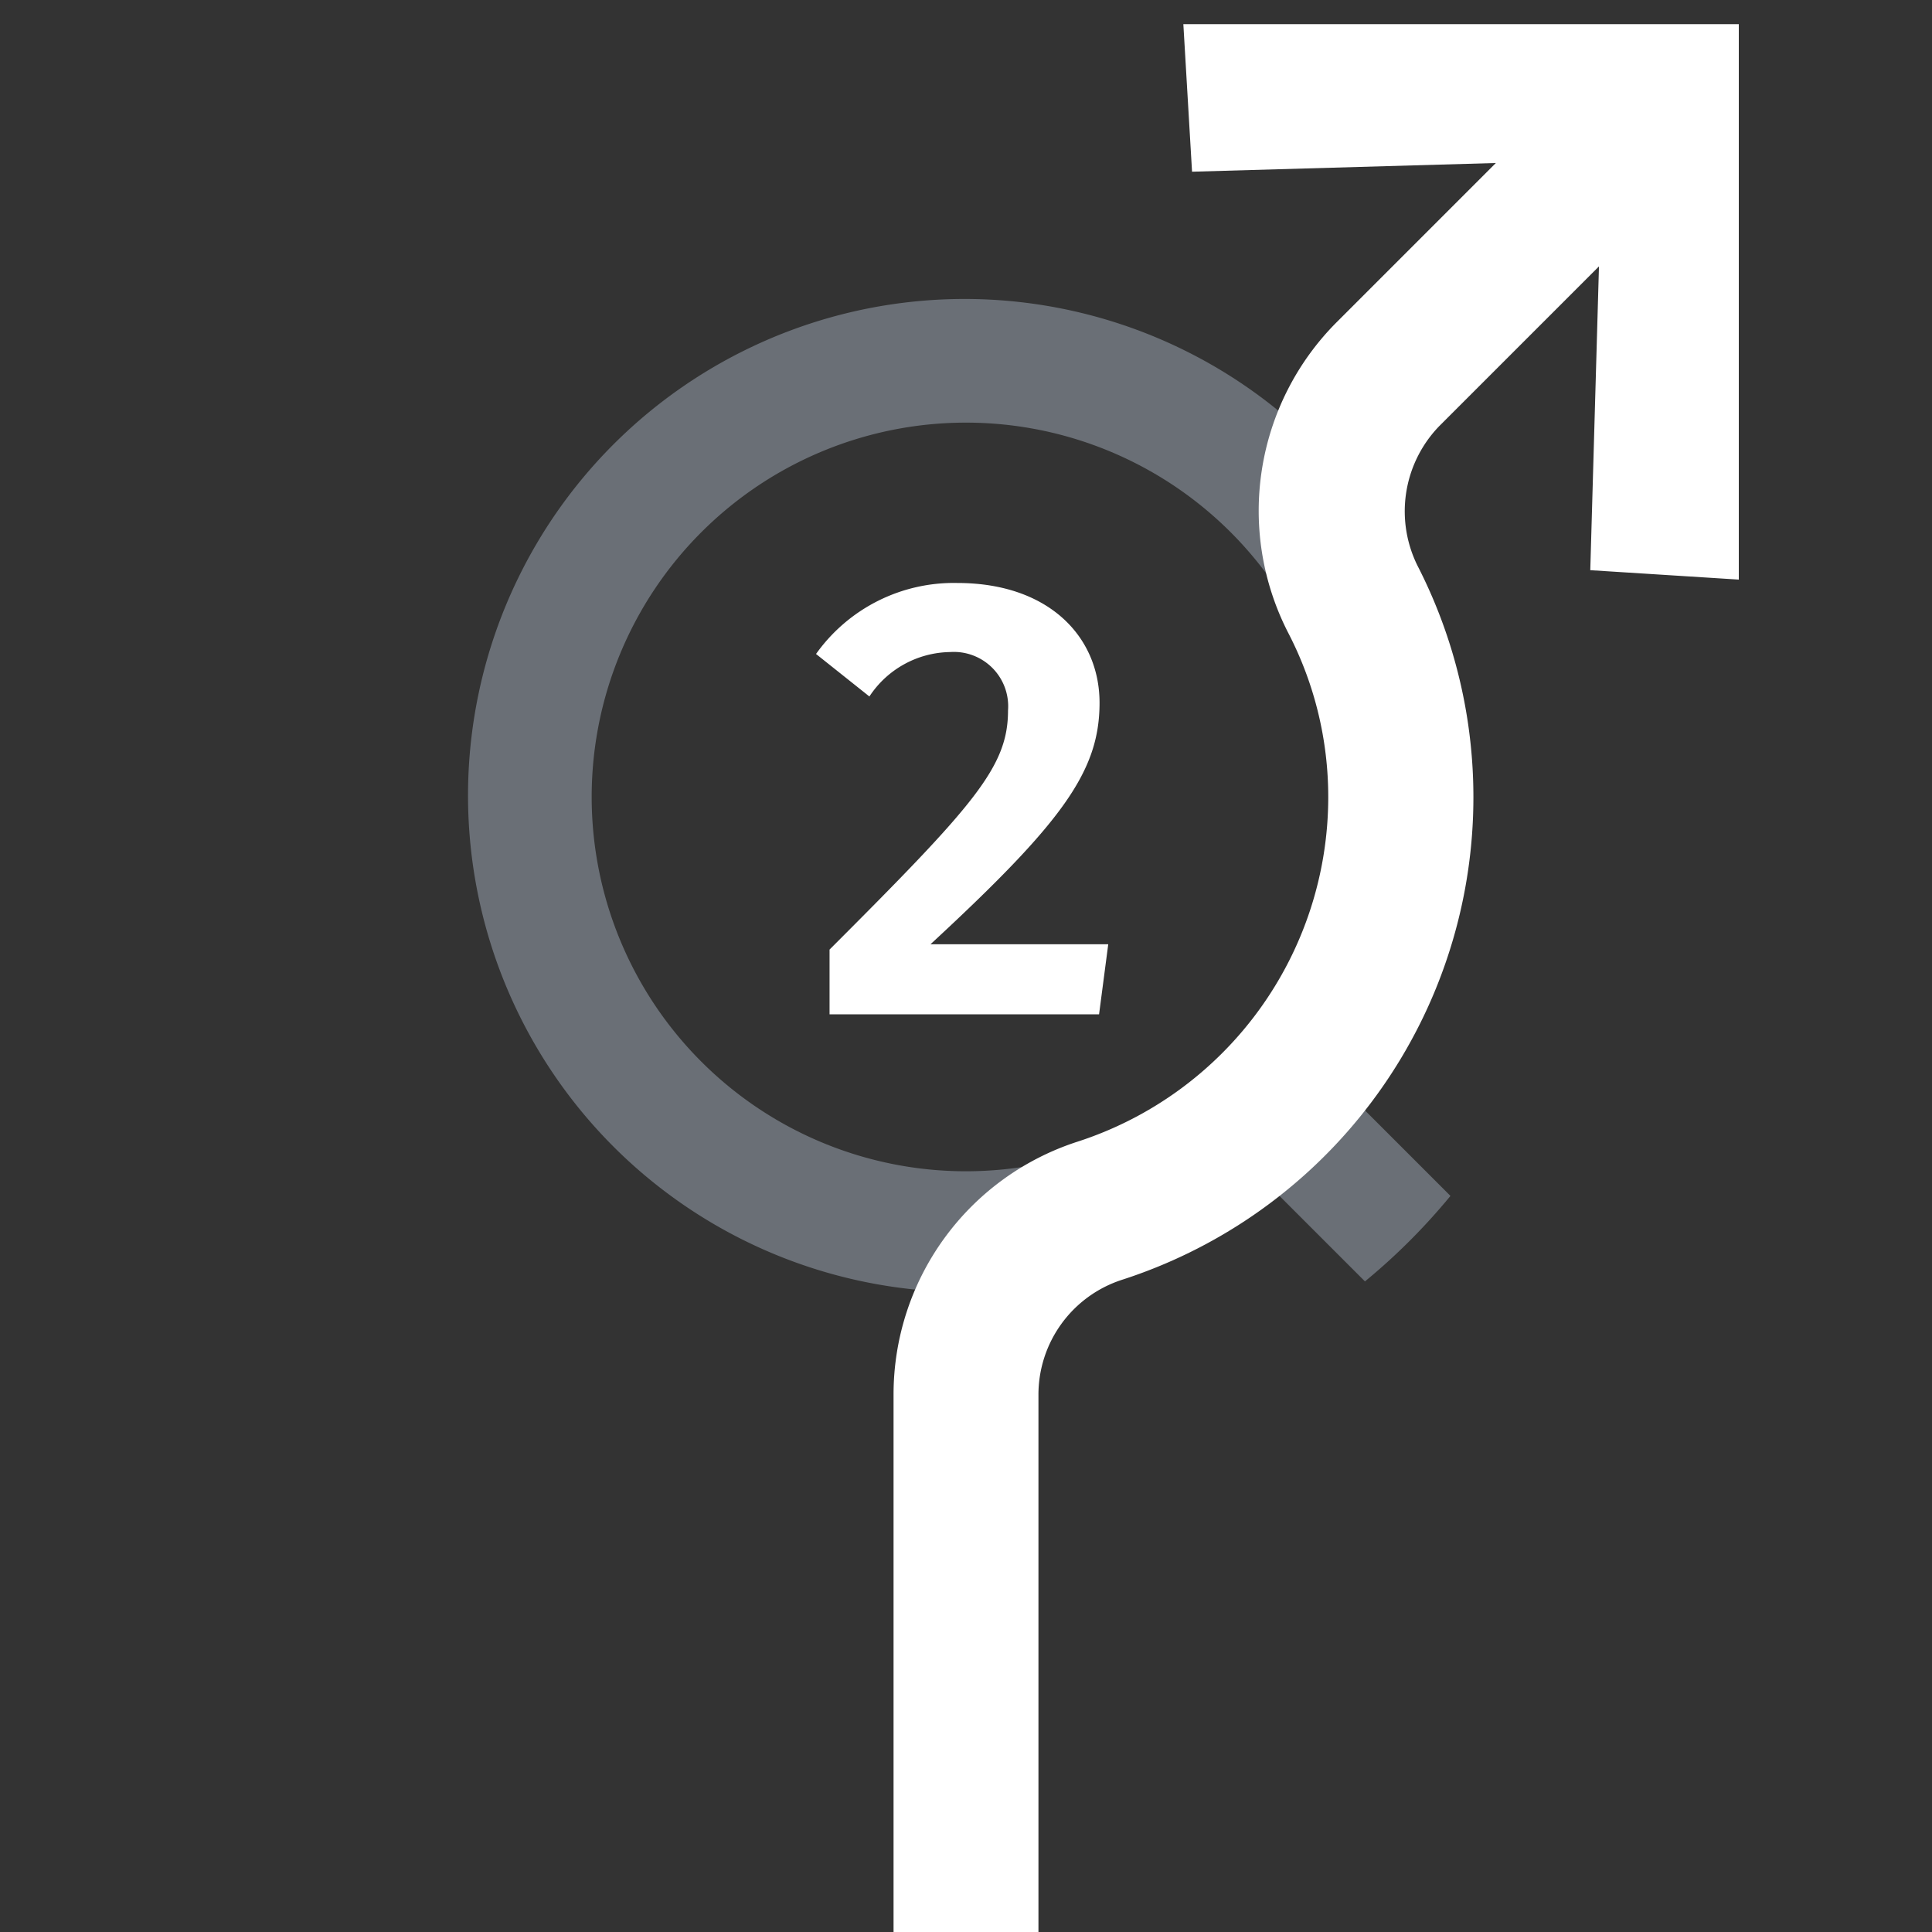 <svg xmlns="http://www.w3.org/2000/svg" viewBox="0 0 80 80"><rect x="0" y="0" width="80" height="80" fill="#333333" stroke="none"/><path d="M60.5,33a20.56,20.56,0,1,0-7.9,16.14l3.92,3.92a25.75,25.75,0,0,0,3.54-3.54L56.14,45.6A20.4,20.4,0,0,0,60.5,33ZM40,48.5A15.5,15.5,0,1,1,55.5,33,15.51,15.51,0,0,1,40,48.5Z" style="fill:#d1def4;opacity:0.35"/><path d="M45.53,29.1c0,2.84-1.53,4.94-7,10h7.36L45.51,42H34.35V39.32c6-6,7.39-7.56,7.39-9.9A2.25,2.25,0,0,0,39.34,27,4.07,4.07,0,0,0,36,28.84l-2.21-1.76a7,7,0,0,1,5.85-2.94C43.43,24.14,45.53,26.37,45.53,29.1ZM49,1l.36,6.11,12.58-.36,0,0-6.6,6.6a11.06,11.06,0,0,0-2,12.85A14.76,14.76,0,0,1,55,33,15,15,0,0,1,44.6,47.28,11,11,0,0,0,37,57.74V80h6V57.74A5,5,0,0,1,46.44,53,21,21,0,0,0,58.75,23.53a5.07,5.07,0,0,1,.86-5.9l6.6-6.6,0,0-.36,12.58L72,24V1Z" style="fill:#fff"/></svg>